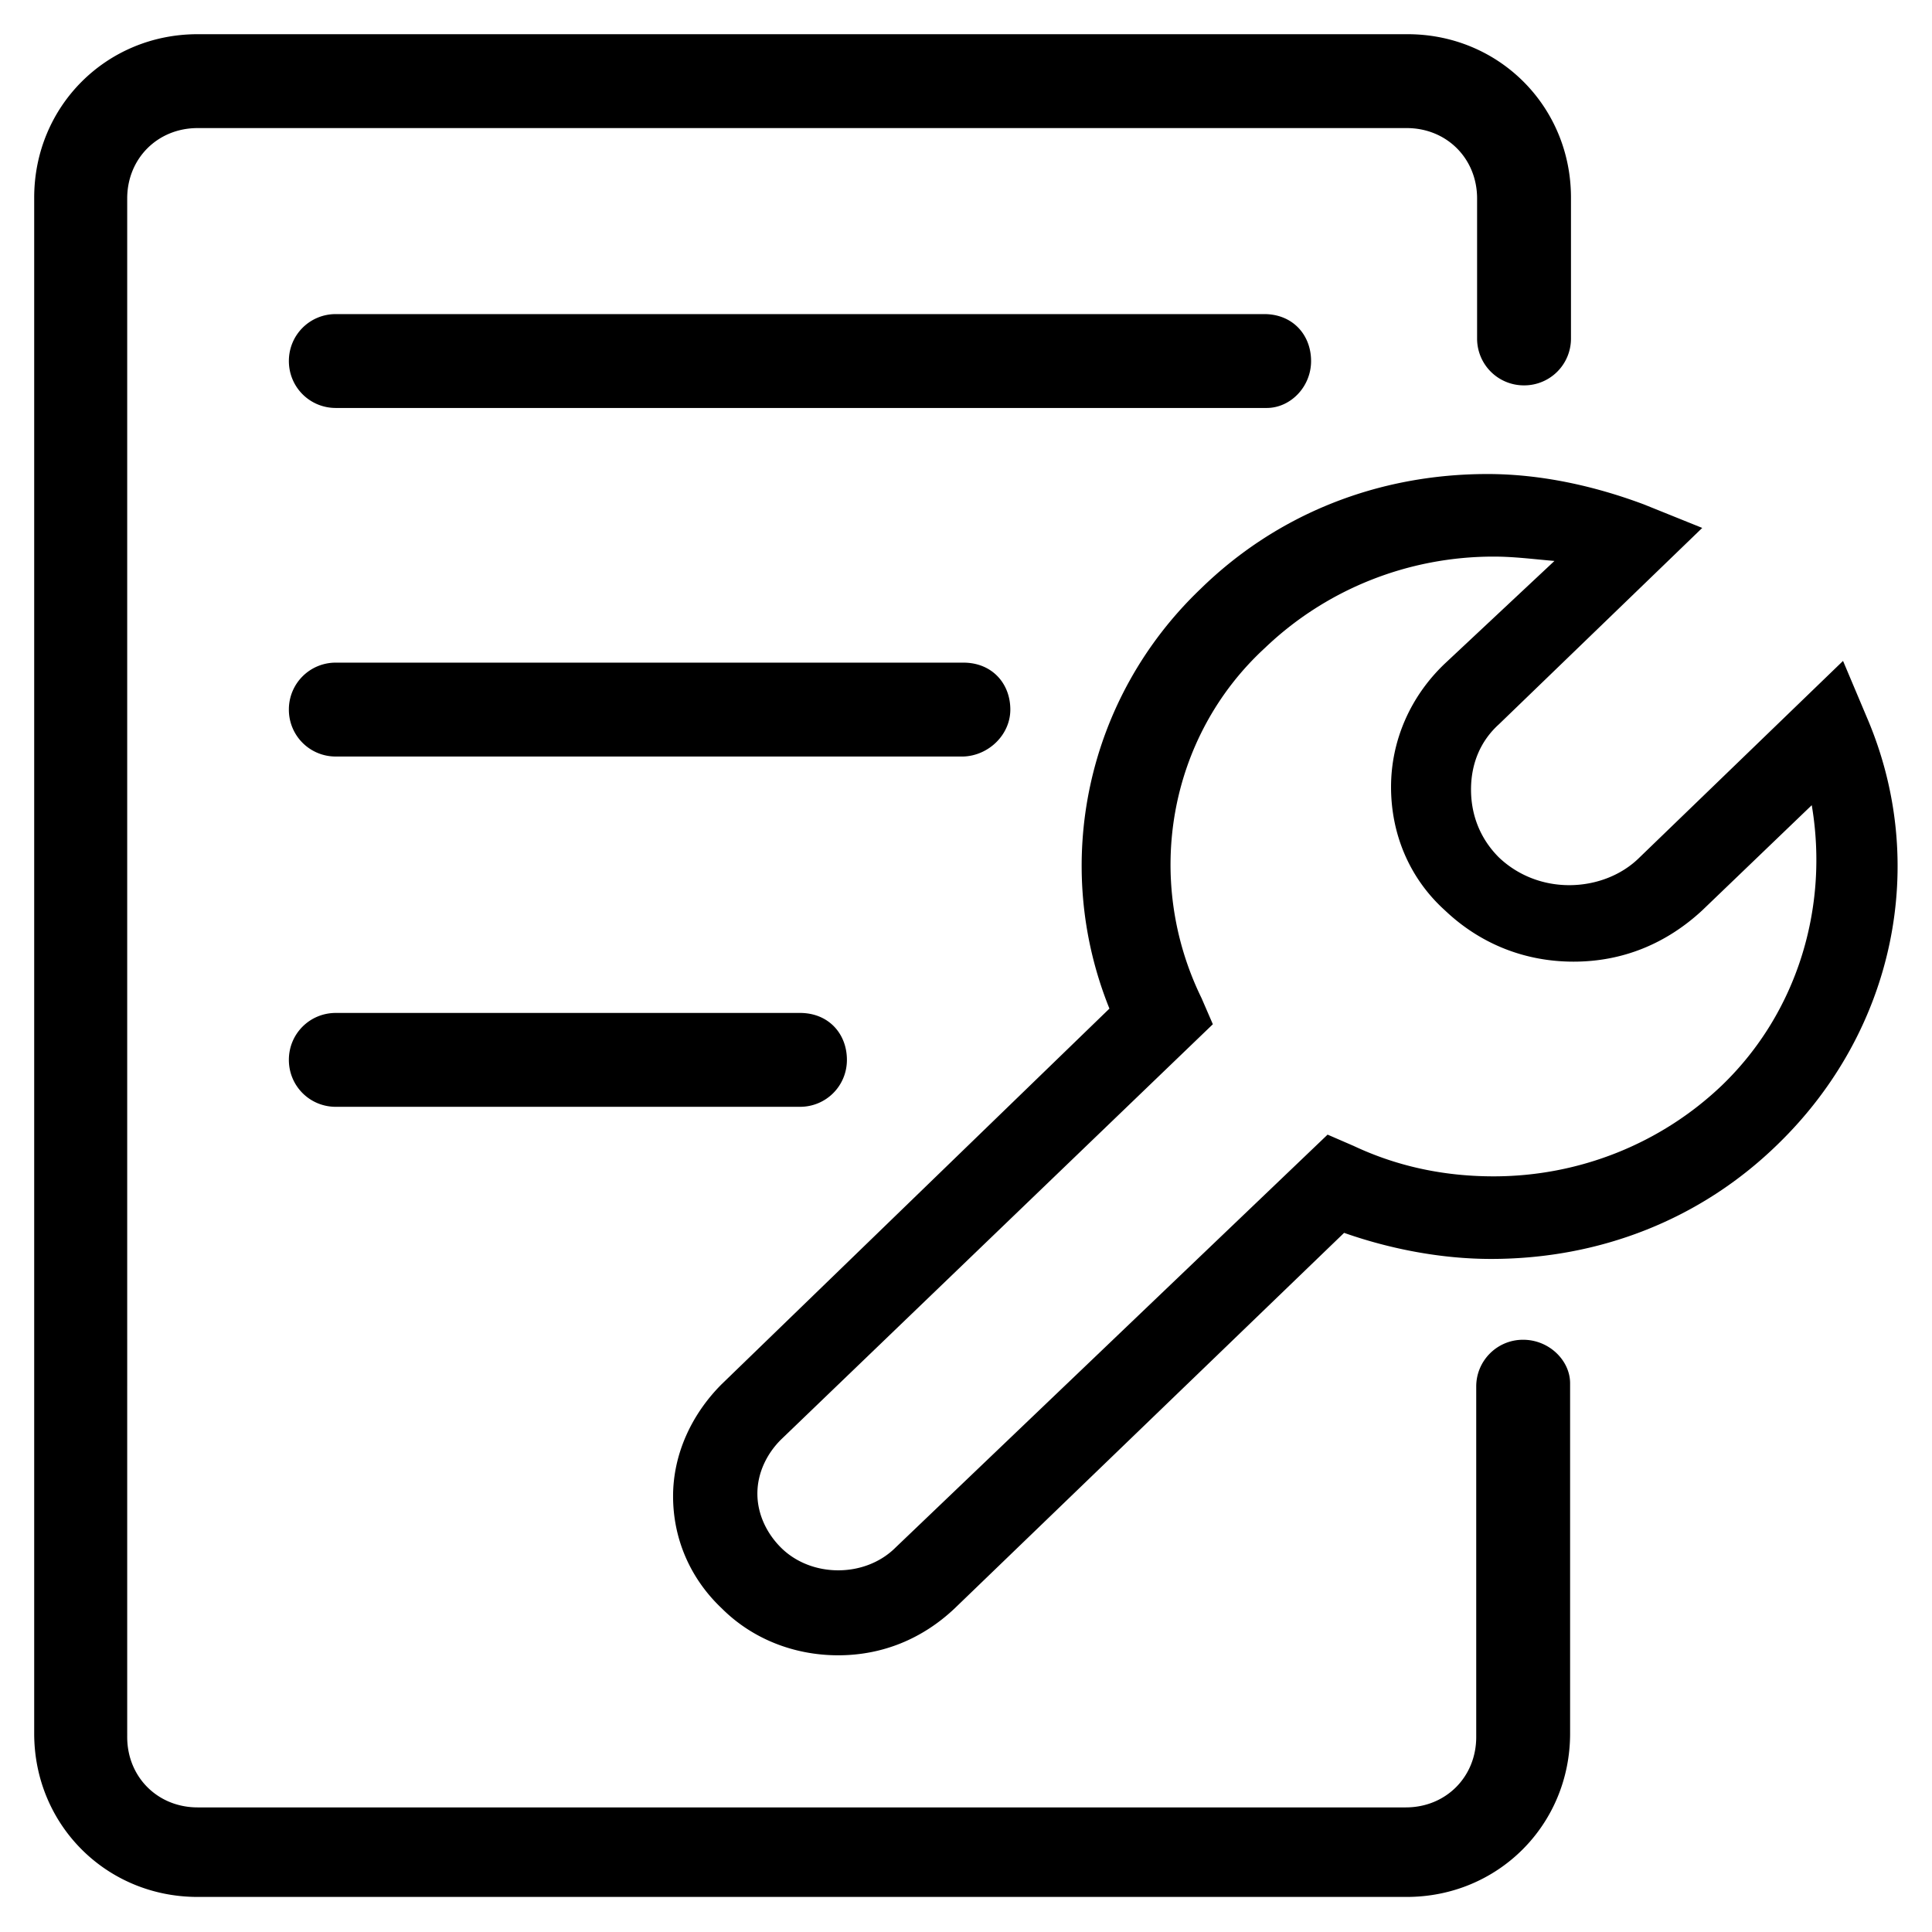 <svg class="icon" viewBox="0 0 1024 1024" xmlns="http://www.w3.org/2000/svg" width="48" height="48"><path d="M807.309 710.104v-.002c-13.682-.057-24.82 10.988-24.878 24.67v185.871c0 21.194-16.124 37.317-37.315 37.317H104.737c-21.194 0-37.316-16.124-37.316-37.317V105.2c0-21.193 16.124-37.316 37.316-37.316h640.839c21.193 0 37.315 16.124 37.315 37.316v74.176a24.775 24.775 0 0 0 24.878 24.877 24.775 24.775 0 0 0 24.879-24.877V104.74c0-48.374-38.238-86.612-86.613-86.612h-641.3c-48.374 0-86.613 38.237-86.613 86.612v814.063c0 48.374 38.238 86.612 86.613 86.612h640.839c48.374 0 86.612-38.237 86.612-86.612V733.138c.001-11.977-11.056-23.034-24.877-23.034z"/><path d="M535.495 376.093c0-13.821-9.675-24.878-24.877-24.878h-332.63a24.774 24.774 0 0 0-24.877 24.878 24.774 24.774 0 0 0 24.878 24.878h332.629c13.36-.46 24.877-11.518 24.877-24.878zM694.9 191.352c-.001-13.821-9.677-24.877-24.879-24.877H177.99c-13.821 0-24.878 11.056-24.878 24.877s11.057 24.878 24.878 24.878h493.414c12.44 0 23.496-11.056 23.496-24.878zM177.988 536.878c-13.822 0-24.878 11.056-24.878 24.877s11.056 24.878 24.878 24.878h246.014c13.822 0 24.878-11.056 24.878-24.878s-9.675-24.877-24.878-24.877H177.988zM989.286 379.783l.002-.003-12.439-29.485-107.804 104.12c-9.675 9.675-23.495 14.742-37.316 14.742-13.82 0-27.182-5.067-37.316-14.742-9.675-9.675-14.742-22.114-14.742-35.936s5.067-25.798 14.742-34.551l107.805-104.12-30.868-12.438c-25.799-9.675-54.361-16.124-82.927-16.124-58.047 0-111.491 21.194-152.032 60.813-60.812 58.048-79.24 146.042-48.373 222.52L382.542 733.6c-16.124 16.124-25.799 37.316-25.799 59.432s8.754 43.305 25.799 59.432c16.124 16.123 38.238 24.877 61.733 24.877 23.494 0 44.688-8.754 61.732-24.877L712.404 653.44c24.877 8.754 52.059 13.821 77.856 13.821 58.048 0 111.492-21.193 152.032-60.813 61.734-59.891 80.624-148.805 46.994-226.665zm-76.473 195.33v.002c-32.25 30.868-75.558 48.374-121.164 48.374-25.801 0-50.678-5.067-74.177-16.124l-13.819-5.987-228.97 218.833c-16.123 16.124-44.687 16.124-60.812 0-7.37-7.369-12.439-17.506-12.439-28.562 0-11.057 5.068-21.194 12.439-28.563l228.968-220.217-5.987-13.822c-30.867-63.115-17.507-138.673 33.632-185.663 32.249-30.867 75.557-48.374 121.163-48.374 11.058 0 21.194 1.382 32.25 2.303l-58.049 54.361c-18.427 17.507-28.562 41.003-28.562 65.42 0 24.877 9.675 48.373 28.562 65.419 18.429 17.506 41.924 27.182 68.187 27.182 26.262 0 49.294-9.676 68.185-27.182l58.048-55.744c9.214 54.361-7.834 110.106-47.455 148.344z"/></svg>